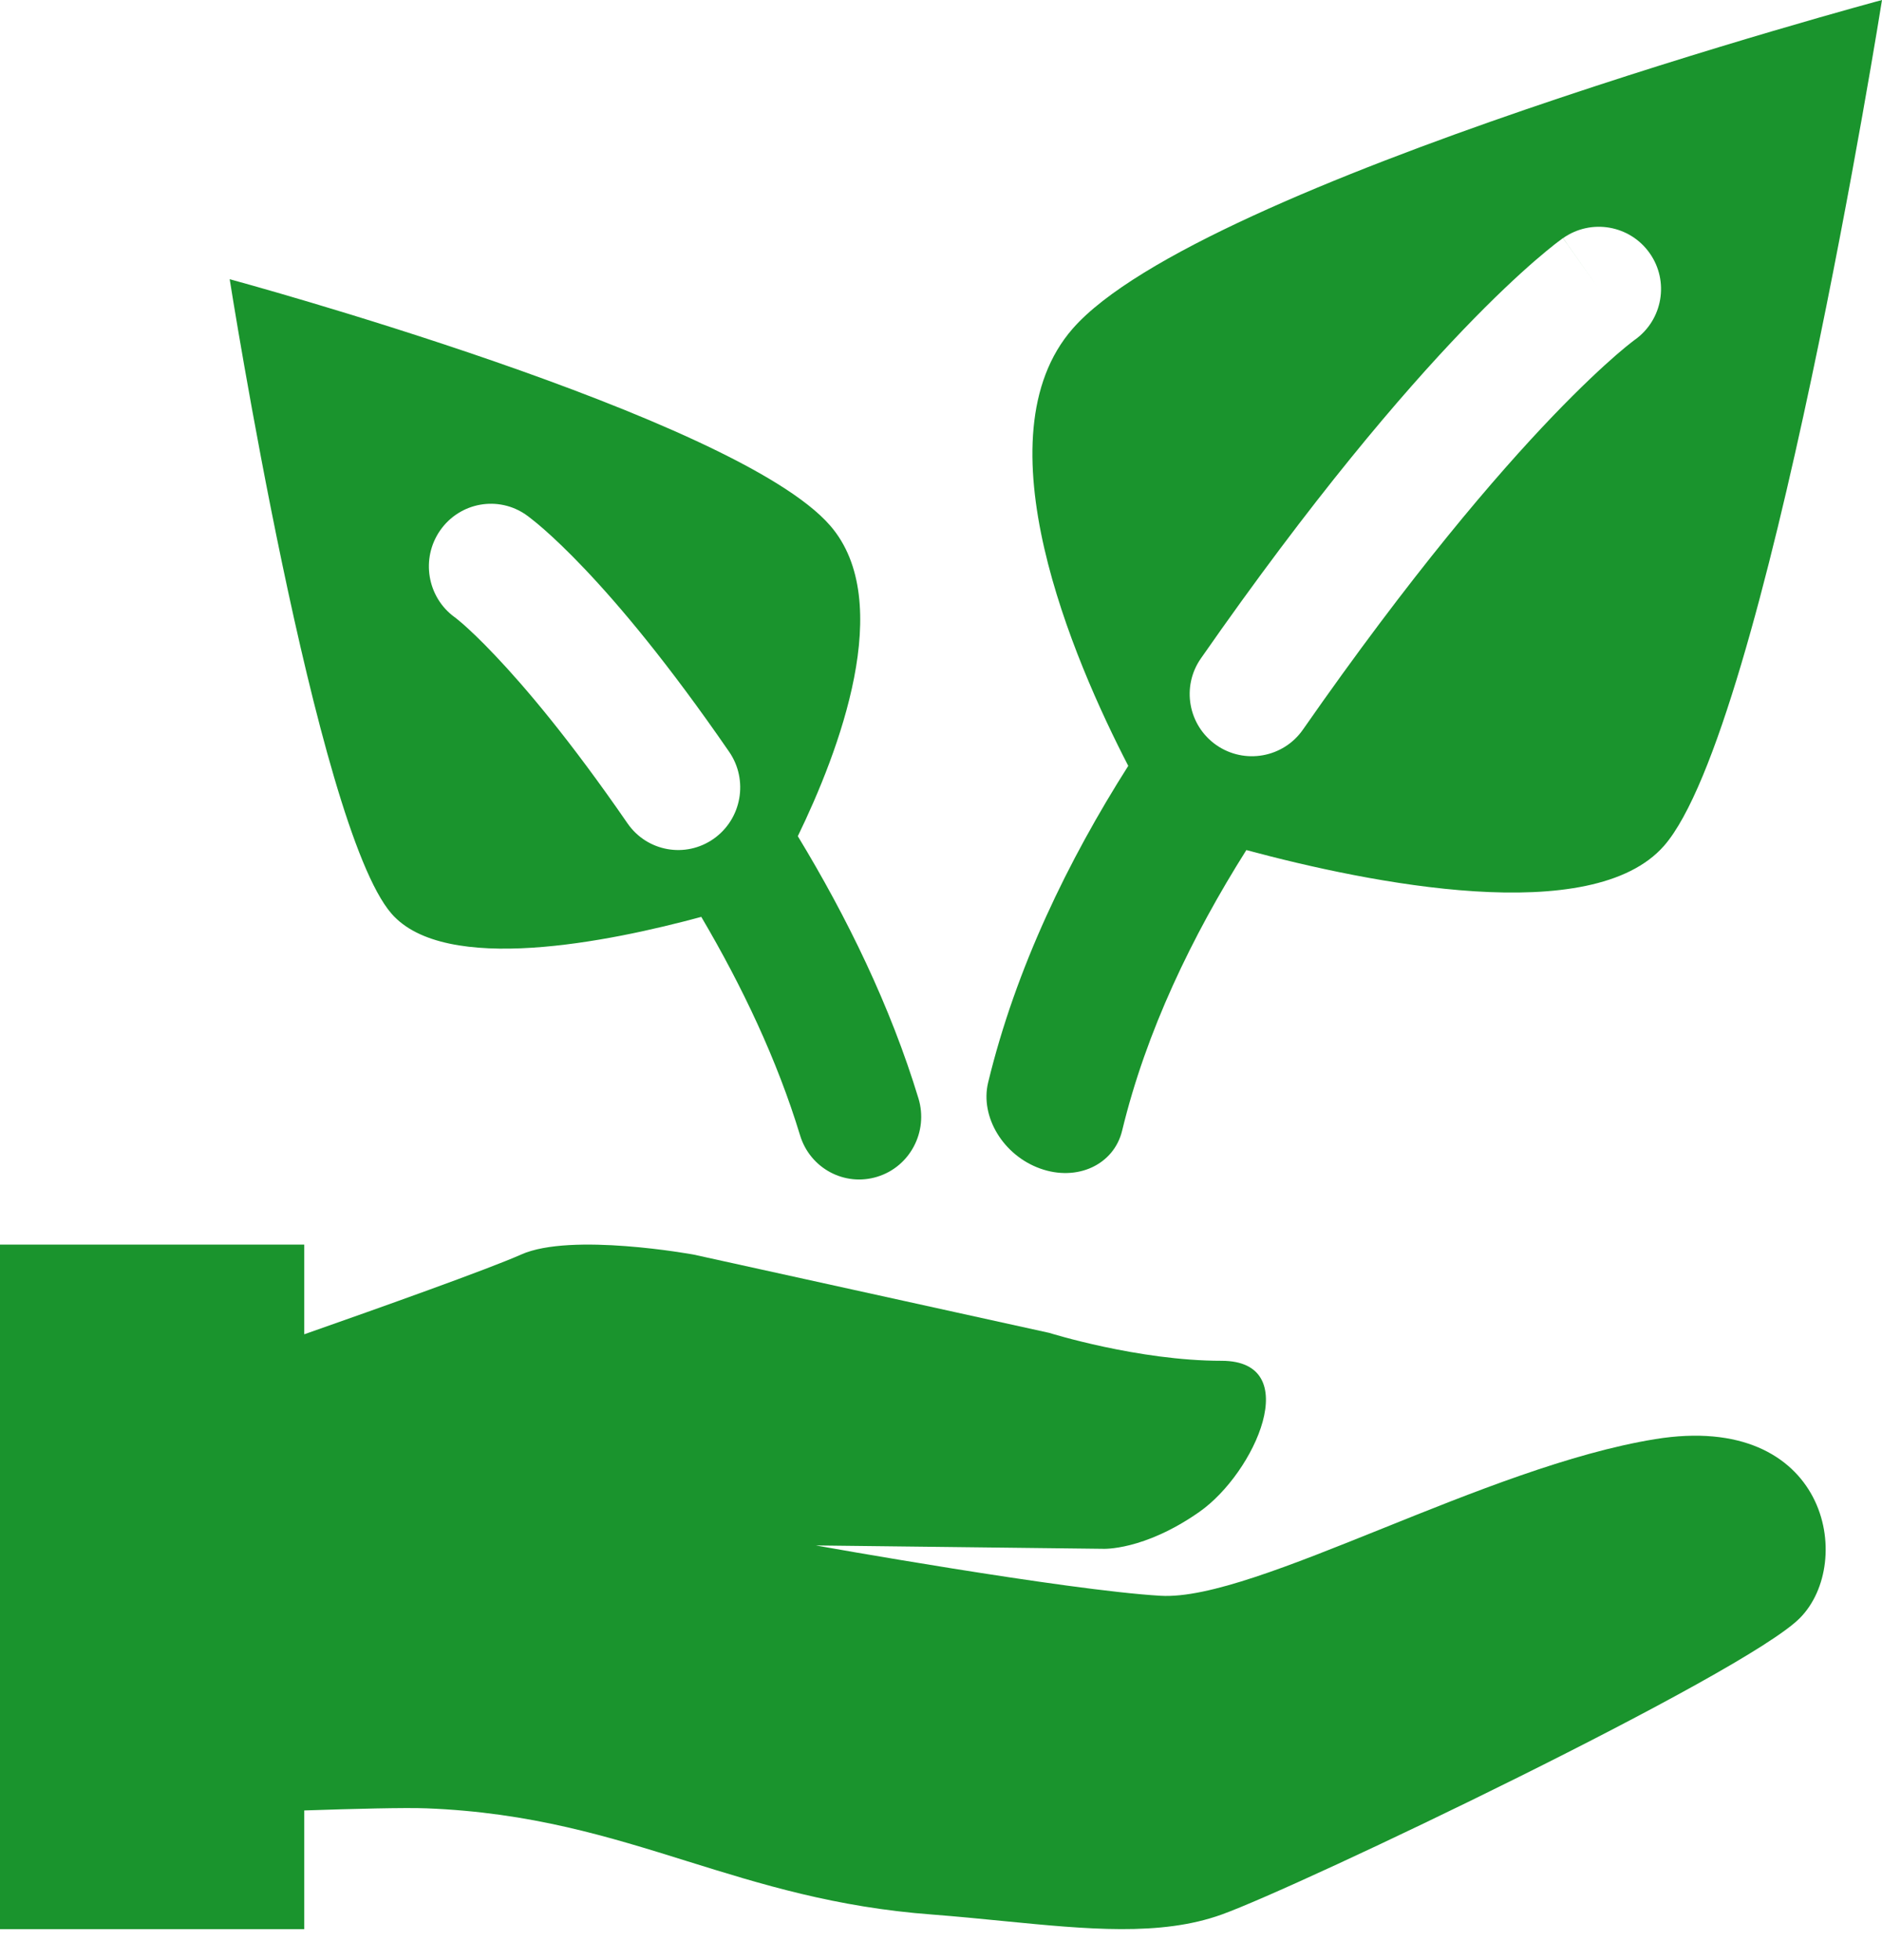 <svg width="24" height="25" viewBox="0 0 24 25" fill="none" xmlns="http://www.w3.org/2000/svg">
<path fill-rule="evenodd" clip-rule="evenodd" d="M13.68 4.191C15.306 2.332 24 0 24 0C24 0 22.522 9.299 21.221 10.787C20.302 11.838 17.472 11.267 15.894 10.842C15.202 11.939 14.616 13.153 14.31 14.42C14.205 14.856 13.736 15.073 13.265 14.904C12.793 14.735 12.496 14.243 12.601 13.807C12.955 12.344 13.622 10.974 14.388 9.768C13.689 8.416 12.467 5.578 13.68 4.191ZM3.88 15.874H0V24.605H3.88V23.091C4.508 23.07 5.162 23.053 5.44 23.064C6.771 23.116 7.764 23.426 8.769 23.74C9.706 24.032 10.653 24.327 11.892 24.419C12.203 24.443 12.506 24.473 12.8 24.502C13.861 24.606 14.801 24.699 15.578 24.419C16.571 24.063 22.243 21.352 22.952 20.638C23.661 19.925 23.306 17.998 21.108 18.355C20.024 18.531 18.767 19.037 17.627 19.496C16.456 19.967 15.409 20.389 14.799 20.353C13.593 20.282 10.403 19.711 10.403 19.711L14.066 19.754C14.066 19.754 14.584 19.781 15.295 19.283C16.006 18.784 16.642 17.356 15.578 17.356C14.515 17.356 13.381 17 13.381 17L8.843 16.001C8.843 16.001 7.283 15.715 6.645 16.001C6.24 16.182 4.846 16.679 3.88 17.018V15.874ZM2.929 3.561C2.929 3.561 9.382 5.31 10.588 6.705C11.427 7.674 10.697 9.588 10.174 10.665C10.803 11.702 11.355 12.833 11.713 14.011C11.84 14.432 11.606 14.879 11.189 15.008C10.772 15.138 10.331 14.902 10.203 14.481C9.911 13.52 9.465 12.58 8.943 11.694C7.771 12.012 5.674 12.44 4.991 11.651C4.026 10.536 2.929 3.561 2.929 3.561ZM15.511 9.503C15.152 9.252 15.063 8.758 15.314 8.398C16.738 6.353 17.87 5.029 18.657 4.208C19.05 3.798 19.358 3.513 19.572 3.327C19.68 3.234 19.764 3.165 19.824 3.118C19.854 3.094 19.879 3.076 19.897 3.063L19.919 3.046L19.927 3.04L19.93 3.038L19.931 3.037C19.932 3.037 19.933 3.037 20.386 3.681L19.933 3.037C20.291 2.785 20.786 2.871 21.038 3.23C21.289 3.587 21.204 4.08 20.849 4.333L20.843 4.337C20.836 4.342 20.823 4.352 20.803 4.368C20.764 4.398 20.7 4.45 20.612 4.526C20.436 4.679 20.164 4.93 19.802 5.307C19.079 6.061 17.999 7.32 16.616 9.305C16.366 9.665 15.871 9.753 15.511 9.503ZM9.298 9.588C9.547 9.949 9.459 10.446 9.101 10.698C8.743 10.95 8.251 10.862 8.002 10.501C7.264 9.43 6.692 8.758 6.315 8.361C6.127 8.162 5.988 8.033 5.902 7.957C5.859 7.92 5.829 7.895 5.812 7.882C5.805 7.876 5.8 7.873 5.798 7.872C5.447 7.617 5.364 7.123 5.613 6.765C5.865 6.404 6.357 6.317 6.714 6.57L6.261 7.22C6.714 6.57 6.713 6.57 6.714 6.57L6.715 6.571L6.716 6.572L6.719 6.574L6.725 6.578L6.741 6.59C6.753 6.599 6.768 6.611 6.787 6.626C6.825 6.655 6.875 6.697 6.937 6.751C7.062 6.861 7.236 7.024 7.456 7.256C7.896 7.719 8.519 8.457 9.298 9.588Z" fill="#1A942D"/>
</svg>
